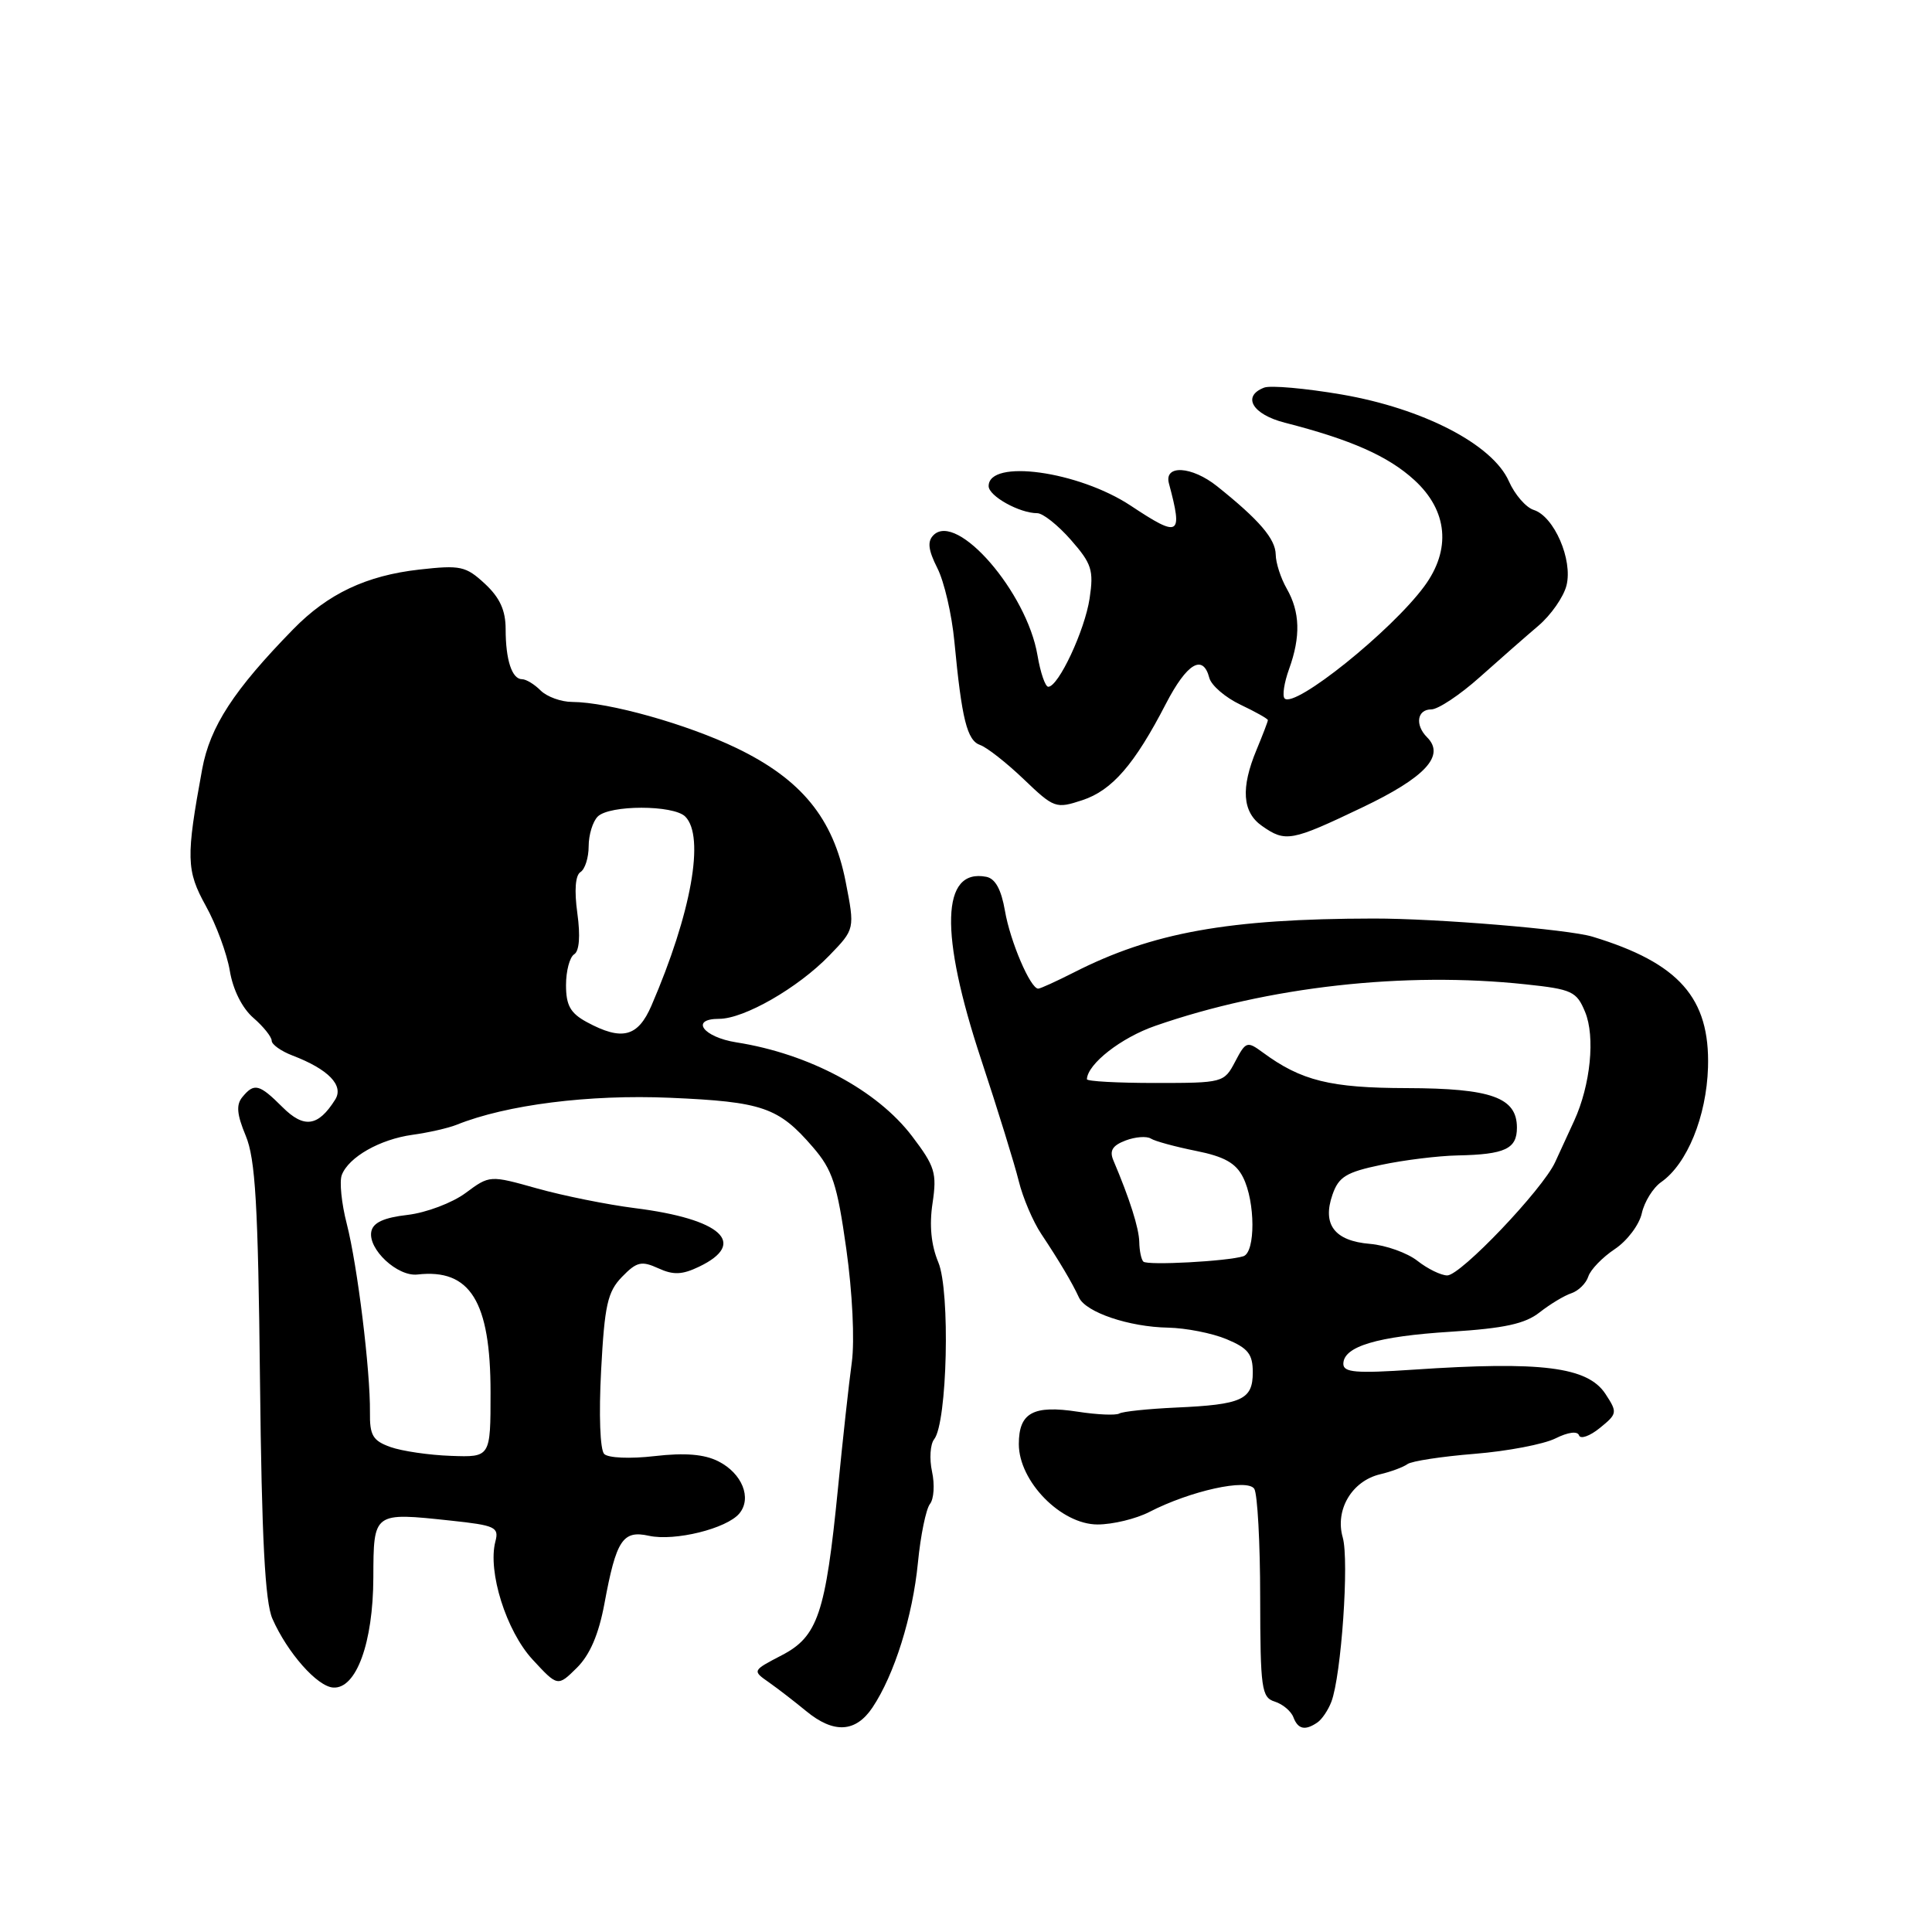 <?xml version="1.0" encoding="UTF-8" standalone="no"?>
<!DOCTYPE svg PUBLIC "-//W3C//DTD SVG 1.1//EN" "http://www.w3.org/Graphics/SVG/1.1/DTD/svg11.dtd" >
<svg xmlns="http://www.w3.org/2000/svg" xmlns:xlink="http://www.w3.org/1999/xlink" version="1.1" viewBox="0 0 256 256">
 <g >
 <path fill="currentColor"
d=" M 115.61 226.25 C 118.51 221.91 120.93 214.20 121.63 207.06 C 121.98 203.45 122.70 199.96 123.22 199.29 C 123.75 198.63 123.87 196.70 123.50 195.00 C 123.13 193.30 123.26 191.37 123.78 190.71 C 125.52 188.52 125.93 171.08 124.33 167.26 C 123.38 164.98 123.12 162.35 123.57 159.41 C 124.16 155.43 123.89 154.55 120.86 150.56 C 116.22 144.45 107.20 139.63 97.58 138.12 C 93.16 137.42 91.38 135.00 95.29 135.00 C 98.60 135.00 105.74 130.90 109.89 126.61 C 113.28 123.11 113.28 123.11 112.05 116.81 C 110.41 108.43 106.19 103.27 97.61 99.13 C 91.03 95.95 80.65 93.04 75.82 93.01 C 74.35 93.01 72.47 92.32 71.64 91.50 C 70.82 90.67 69.71 90.00 69.18 90.00 C 67.84 90.00 67.00 87.46 67.00 83.37 C 67.00 80.87 66.23 79.19 64.25 77.35 C 61.72 75.01 61.02 74.86 55.57 75.47 C 48.54 76.26 43.45 78.67 38.86 83.37 C 30.98 91.43 27.83 96.27 26.79 101.91 C 24.63 113.65 24.68 115.35 27.27 120.03 C 28.64 122.49 30.07 126.36 30.45 128.63 C 30.86 131.13 32.09 133.59 33.57 134.87 C 34.91 136.03 36.00 137.40 36.00 137.90 C 36.00 138.40 37.24 139.28 38.75 139.86 C 43.52 141.68 45.60 143.83 44.41 145.71 C 42.16 149.29 40.28 149.55 37.43 146.70 C 34.35 143.63 33.69 143.46 32.12 145.36 C 31.27 146.39 31.38 147.65 32.56 150.49 C 33.84 153.56 34.20 159.62 34.45 182.88 C 34.68 203.90 35.12 212.30 36.10 214.50 C 38.09 219.01 42.05 223.49 44.16 223.61 C 47.21 223.80 49.44 217.68 49.47 209.04 C 49.50 200.34 49.44 200.39 59.74 201.49 C 65.64 202.12 66.14 202.36 65.64 204.26 C 64.60 208.25 67.08 216.11 70.56 219.89 C 73.90 223.50 73.90 223.50 76.44 220.99 C 78.17 219.27 79.33 216.57 80.09 212.49 C 81.65 204.05 82.51 202.73 85.99 203.50 C 89.41 204.25 96.30 202.55 97.97 200.54 C 99.66 198.50 98.33 195.22 95.18 193.63 C 93.32 192.69 90.75 192.48 86.75 192.94 C 83.49 193.32 80.59 193.19 80.06 192.66 C 79.51 192.11 79.34 187.43 79.65 181.60 C 80.11 172.93 80.50 171.17 82.42 169.19 C 84.36 167.19 85.00 167.04 87.22 168.05 C 89.22 168.97 90.39 168.92 92.62 167.85 C 99.12 164.74 95.59 161.52 84.10 160.08 C 80.47 159.62 74.66 158.45 71.19 157.48 C 64.89 155.71 64.89 155.71 61.69 158.08 C 59.94 159.38 56.48 160.69 54.01 160.98 C 50.86 161.34 49.43 162.00 49.20 163.19 C 48.75 165.53 52.67 169.18 55.31 168.88 C 62.30 168.08 65.00 172.43 65.00 184.50 C 65.00 193.10 65.00 193.10 59.75 192.91 C 56.86 192.81 53.26 192.28 51.74 191.74 C 49.39 190.90 48.98 190.19 49.02 187.12 C 49.08 181.66 47.37 167.71 45.95 162.17 C 45.25 159.47 44.96 156.55 45.29 155.69 C 46.20 153.32 50.33 150.97 54.64 150.37 C 56.76 150.08 59.40 149.48 60.50 149.04 C 67.11 146.38 78.07 145.00 88.76 145.46 C 101.05 145.99 103.16 146.72 107.71 152.00 C 110.31 155.01 110.93 156.90 112.14 165.50 C 112.95 171.26 113.26 177.62 112.87 180.50 C 112.49 183.25 111.66 190.80 111.03 197.27 C 109.39 213.82 108.36 216.86 103.57 219.34 C 99.67 221.37 99.67 221.37 101.90 222.93 C 103.12 223.79 105.33 225.50 106.81 226.72 C 110.47 229.74 113.38 229.58 115.61 226.25 Z  M 174.57 228.23 C 175.16 227.83 175.99 226.60 176.41 225.50 C 177.73 222.04 178.79 206.76 177.92 203.72 C 176.87 200.06 179.13 196.24 182.87 195.35 C 184.32 195.01 185.95 194.40 186.50 194.00 C 187.05 193.60 191.05 192.99 195.40 192.64 C 199.74 192.29 204.55 191.37 206.10 190.60 C 207.78 189.76 209.03 189.60 209.23 190.19 C 209.41 190.73 210.65 190.30 211.98 189.22 C 214.31 187.33 214.34 187.16 212.73 184.70 C 210.37 181.11 204.24 180.34 187.25 181.49 C 179.69 182.00 178.00 181.86 178.00 180.72 C 178.00 178.41 182.50 177.07 192.26 176.46 C 199.34 176.01 202.09 175.41 204.00 173.90 C 205.38 172.82 207.27 171.67 208.22 171.36 C 209.16 171.04 210.17 170.05 210.46 169.14 C 210.75 168.24 212.33 166.60 213.97 165.51 C 215.61 164.42 217.22 162.28 217.55 160.76 C 217.89 159.24 219.04 157.38 220.12 156.63 C 223.56 154.22 226.12 147.94 226.32 141.43 C 226.59 132.24 222.48 127.59 211.00 124.11 C 207.79 123.14 190.39 121.70 182.00 121.71 C 162.75 121.74 152.69 123.55 142.24 128.88 C 139.95 130.04 137.85 131.00 137.57 131.00 C 136.53 131.00 133.85 124.73 133.16 120.68 C 132.67 117.85 131.88 116.41 130.68 116.18 C 124.71 115.03 124.47 123.67 130.01 140.40 C 132.21 147.05 134.45 154.30 134.99 156.50 C 135.53 158.70 136.87 161.85 137.97 163.50 C 140.35 167.08 142.07 169.97 142.97 171.93 C 143.88 173.89 149.61 175.83 154.78 175.92 C 157.14 175.97 160.62 176.65 162.53 177.45 C 165.38 178.64 166.00 179.43 166.00 181.84 C 166.00 185.47 164.58 186.12 155.81 186.51 C 152.13 186.68 148.75 187.03 148.31 187.30 C 147.86 187.56 145.40 187.46 142.82 187.06 C 136.90 186.15 135.00 187.19 135.00 191.35 C 135.00 196.29 140.60 202.00 145.43 202.00 C 147.45 202.00 150.54 201.25 152.30 200.34 C 157.73 197.54 165.30 195.87 166.20 197.28 C 166.62 197.95 166.98 204.43 166.98 211.68 C 167.00 223.77 167.16 224.92 168.91 225.47 C 169.96 225.80 171.07 226.73 171.38 227.54 C 171.99 229.15 172.94 229.35 174.57 228.23 Z  M 180.49 107.00 C 188.86 103.01 191.53 100.13 189.10 97.70 C 187.46 96.06 187.77 94.00 189.65 94.00 C 190.55 94.00 193.43 92.09 196.05 89.75 C 198.67 87.41 202.17 84.34 203.84 82.92 C 205.51 81.50 207.19 79.09 207.57 77.57 C 208.42 74.17 205.93 68.43 203.23 67.57 C 202.20 67.25 200.71 65.53 199.93 63.76 C 197.77 58.89 188.58 54.13 177.76 52.27 C 172.96 51.45 168.35 51.04 167.51 51.36 C 164.53 52.50 165.94 54.91 170.25 56.01 C 179.03 58.26 183.95 60.44 187.42 63.62 C 191.84 67.67 192.32 72.83 188.71 77.71 C 184.35 83.62 171.56 93.89 170.22 92.55 C 169.89 92.22 170.15 90.47 170.81 88.65 C 172.36 84.36 172.27 81.09 170.50 78.00 C 169.71 76.62 169.05 74.59 169.04 73.48 C 169.00 71.39 166.85 68.89 161.27 64.43 C 157.91 61.75 154.21 61.54 154.89 64.06 C 156.76 71.04 156.30 71.30 149.82 67.00 C 142.89 62.42 131.00 60.78 131.00 64.41 C 131.00 65.73 135.08 68.00 137.44 68.00 C 138.19 68.00 140.19 69.59 141.90 71.54 C 144.66 74.69 144.94 75.55 144.38 79.29 C 143.74 83.54 140.25 91.00 138.90 91.00 C 138.50 91.00 137.86 89.12 137.47 86.82 C 136.06 78.48 126.81 67.79 123.69 70.91 C 122.86 71.74 122.99 72.87 124.20 75.27 C 125.11 77.05 126.12 81.42 126.46 85.00 C 127.44 95.32 128.14 98.12 129.88 98.72 C 130.77 99.03 133.37 101.07 135.65 103.25 C 139.67 107.10 139.91 107.18 143.41 106.03 C 147.36 104.73 150.33 101.30 154.49 93.25 C 157.28 87.87 159.40 86.60 160.24 89.82 C 160.50 90.82 162.36 92.42 164.36 93.37 C 166.36 94.32 168.00 95.24 168.00 95.42 C 168.00 95.61 167.32 97.37 166.50 99.35 C 164.39 104.41 164.61 107.62 167.22 109.44 C 170.34 111.63 171.09 111.49 180.49 107.00 Z  M 77.75 135.43 C 75.58 134.25 75.00 133.22 75.00 130.53 C 75.00 128.65 75.49 126.82 76.08 126.45 C 76.76 126.03 76.92 124.04 76.50 121.00 C 76.08 117.96 76.24 115.97 76.92 115.55 C 77.51 115.18 78.00 113.65 78.00 112.14 C 78.00 110.63 78.54 108.86 79.20 108.20 C 80.76 106.64 89.24 106.64 90.80 108.20 C 93.43 110.83 91.61 121.00 86.32 133.25 C 84.52 137.42 82.41 137.95 77.75 135.43 Z  M 187.82 167.07 C 186.47 166.01 183.64 165.00 181.53 164.82 C 176.83 164.43 175.18 162.26 176.56 158.30 C 177.38 155.93 178.38 155.32 183.02 154.35 C 186.03 153.71 190.60 153.15 193.17 153.10 C 199.43 152.97 201.00 152.23 201.00 149.42 C 201.00 145.42 197.61 144.21 186.41 144.18 C 176.27 144.16 172.42 143.21 167.32 139.45 C 165.25 137.93 165.07 137.99 163.66 140.68 C 162.20 143.46 162.05 143.50 153.09 143.50 C 148.09 143.50 144.01 143.28 144.02 143.00 C 144.11 140.97 148.55 137.50 153.08 135.93 C 168.02 130.73 186.11 128.71 202.16 130.43 C 208.30 131.08 208.91 131.37 210.03 134.08 C 211.40 137.37 210.75 143.78 208.59 148.50 C 207.83 150.15 206.69 152.62 206.06 154.00 C 204.40 157.61 193.55 169.00 191.77 169.00 C 190.95 169.00 189.17 168.13 187.82 167.07 Z  M 151.50 167.17 C 151.22 166.89 150.98 165.73 150.96 164.58 C 150.92 162.72 149.69 158.85 147.53 153.76 C 146.98 152.47 147.41 151.78 149.15 151.12 C 150.44 150.63 151.95 150.52 152.50 150.87 C 153.05 151.22 155.74 151.95 158.48 152.50 C 162.23 153.25 163.77 154.12 164.71 156.00 C 166.35 159.25 166.37 165.94 164.75 166.46 C 162.64 167.13 152.03 167.70 151.50 167.17 Z "/>
</g>
</svg>